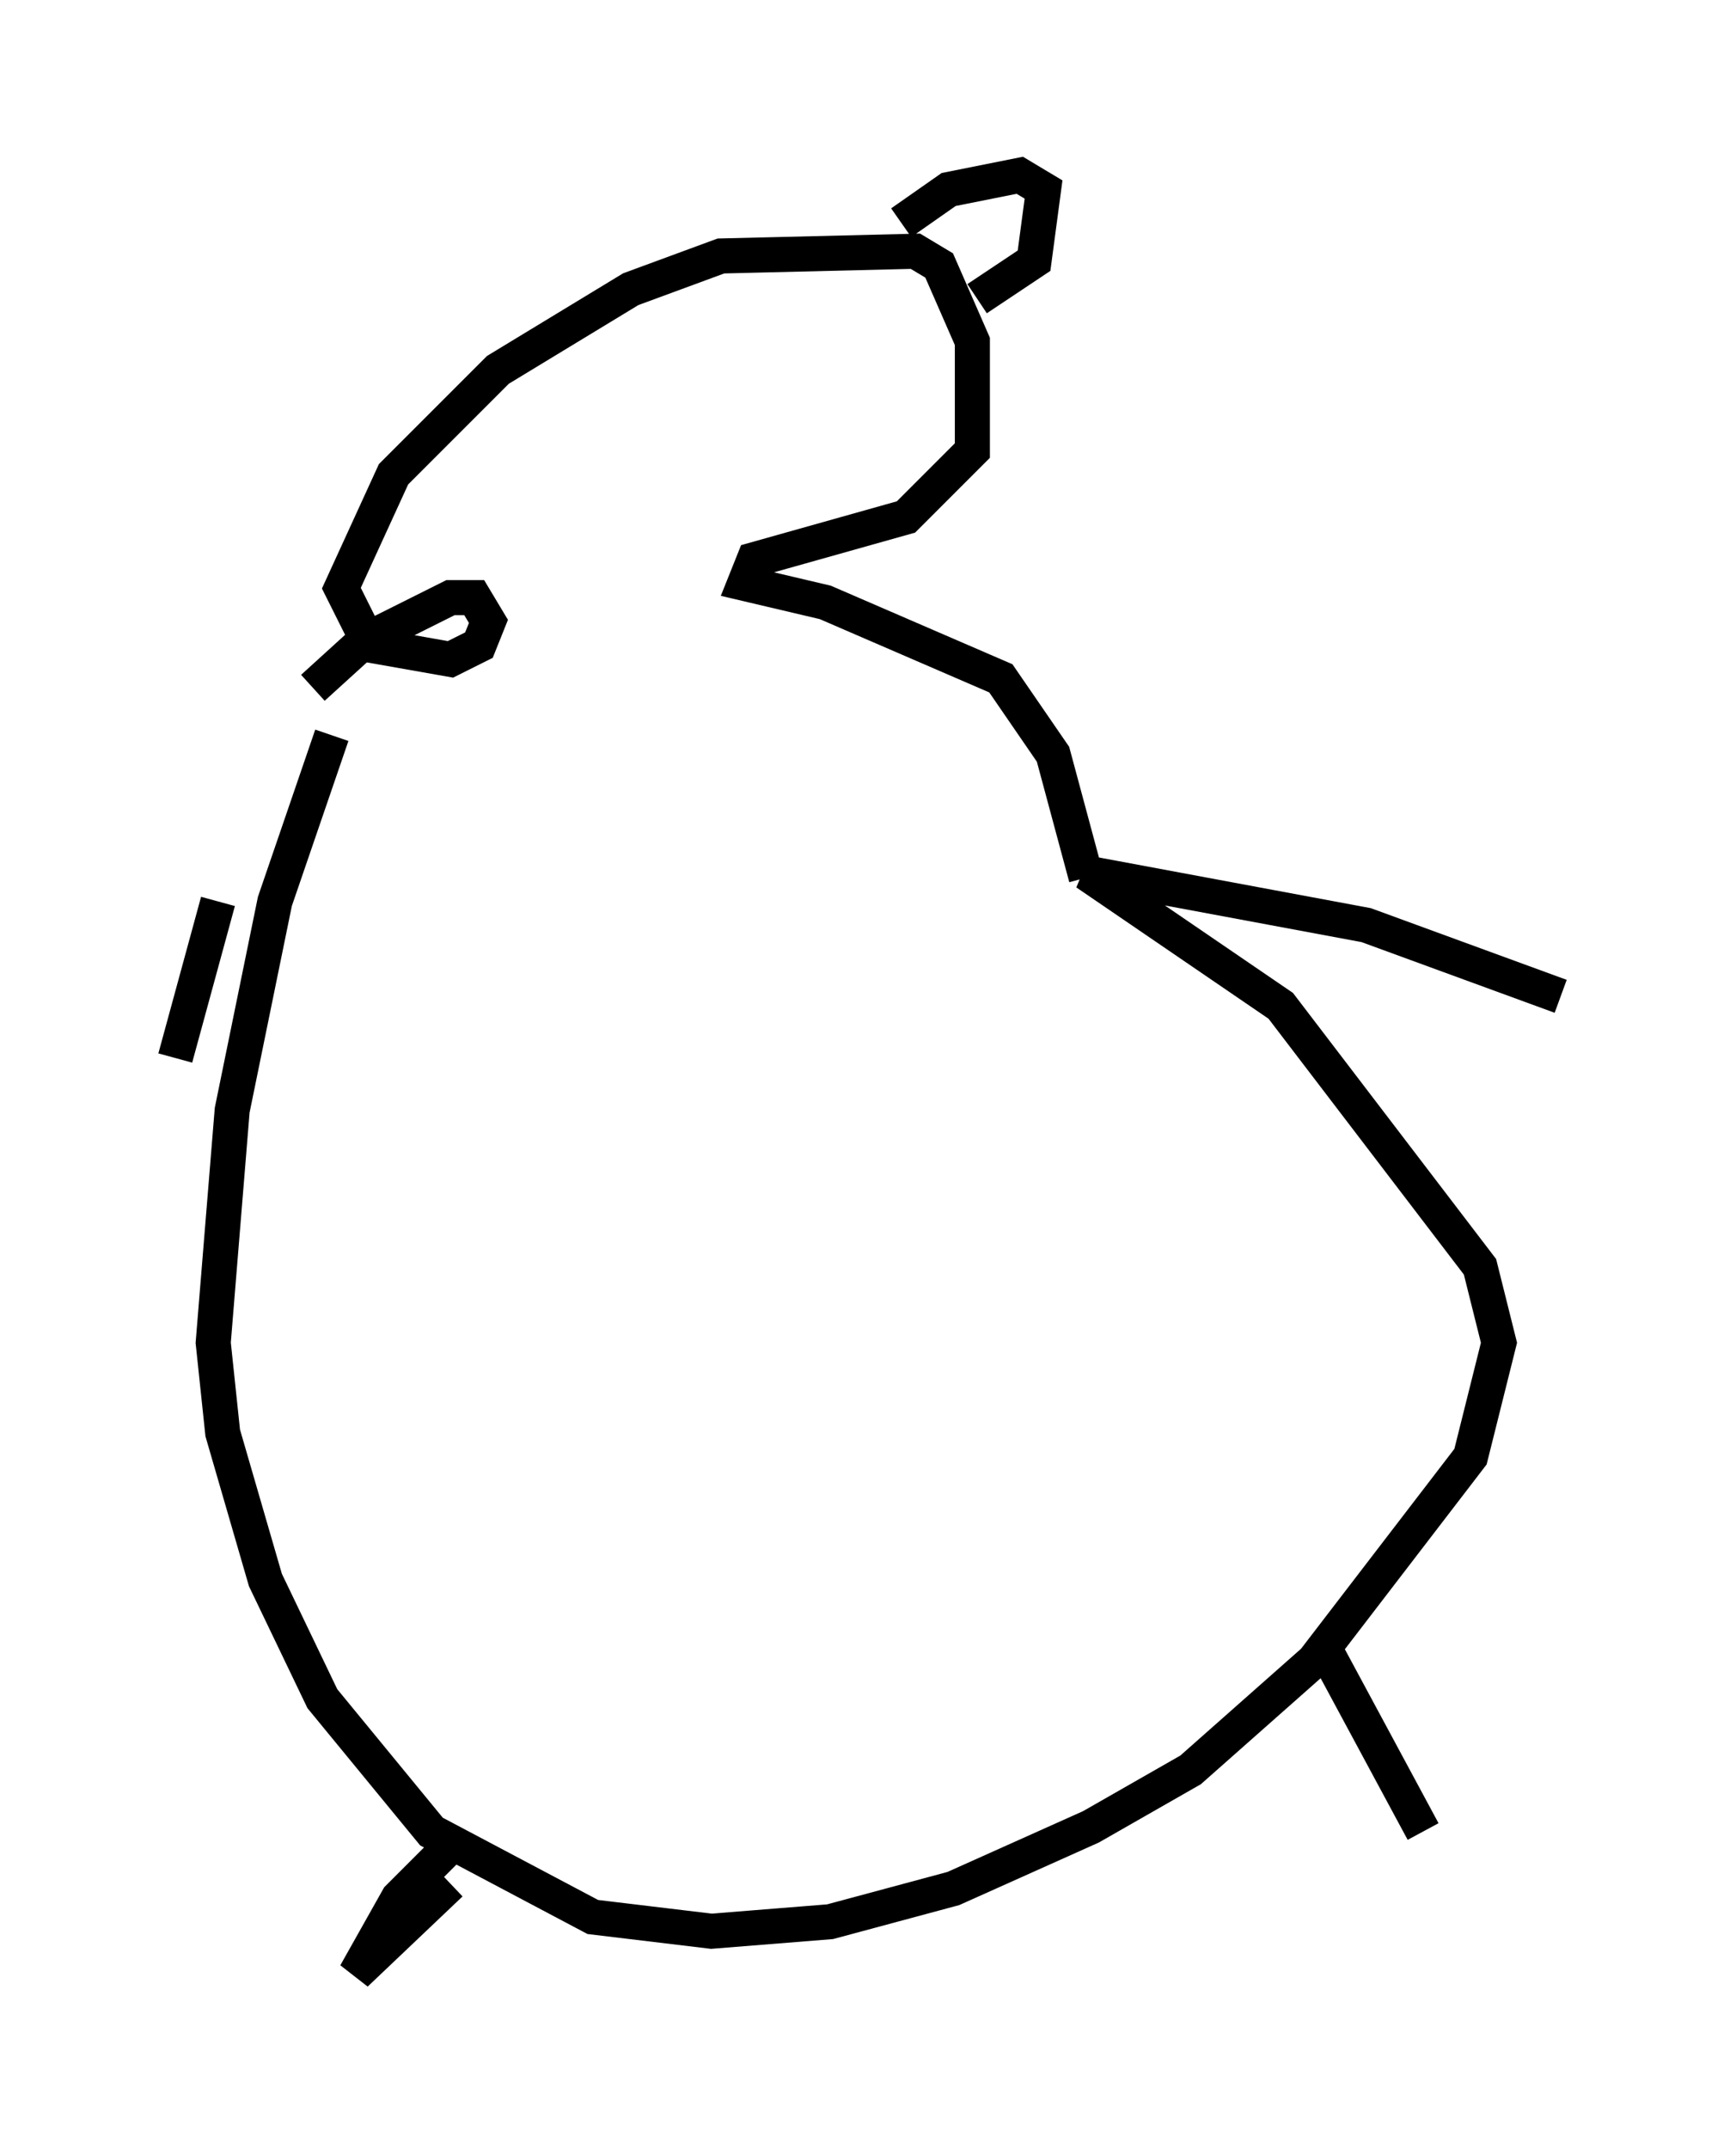 <?xml version="1.0" encoding="utf-8" ?>
<svg baseProfile="full" height="61.285" version="1.1" width="49.512" xmlns="http://www.w3.org/2000/svg" xmlns:ev="http://www.w3.org/2001/xml-events" xmlns:xlink="http://www.w3.org/1999/xlink"><defs /><rect fill="white" height="61.285" width="49.512" x="0" y="0" /><path d="M9.465, 20.832 m-3.248, 4.871 l-1.218, 4.465 m4.465, -9.202 l-1.624, 4.736 -1.218, 5.954 l-0.541, 6.631 0.271, 2.571 l1.218, 4.195 1.624, 3.383 l3.112, 3.789 4.601, 2.436 l3.383, 0.406 3.383, -0.271 l3.518, -0.947 3.924, -1.759 l2.842, -1.624 3.518, -3.112 l4.465, -5.819 0.812, -3.248 l-0.541, -2.165 -5.683, -7.442 l-5.548, -3.789 7.984, 1.488 l5.548, 2.03 m-6.766, 18.538 l2.842, 5.277 m-27.74, 1.488 l-2.706, 2.571 1.218, -2.165 l1.759, -1.759 m-4.195, -32.747 l1.488, -1.353 2.436, -1.218 l0.677, 0.0 0.406, 0.677 l-0.271, 0.677 -0.812, 0.406 l-2.3, -0.406 -0.812, -1.624 l1.488, -3.248 2.977, -2.977 l3.789, -2.3 2.571, -0.947 l5.548, -0.135 0.677, 0.406 l0.947, 2.165 0.0, 3.112 l-1.894, 1.894 -4.33, 1.218 l-0.271, 0.677 2.3, 0.541 l5.007, 2.165 1.488, 2.165 l0.947, 3.518 m-5.277, -18.674 l1.353, -0.947 2.03, -0.406 l0.677, 0.406 -0.271, 2.03 l-1.624, 1.083 " fill="none" stroke="black" stroke-width="1" /></svg>